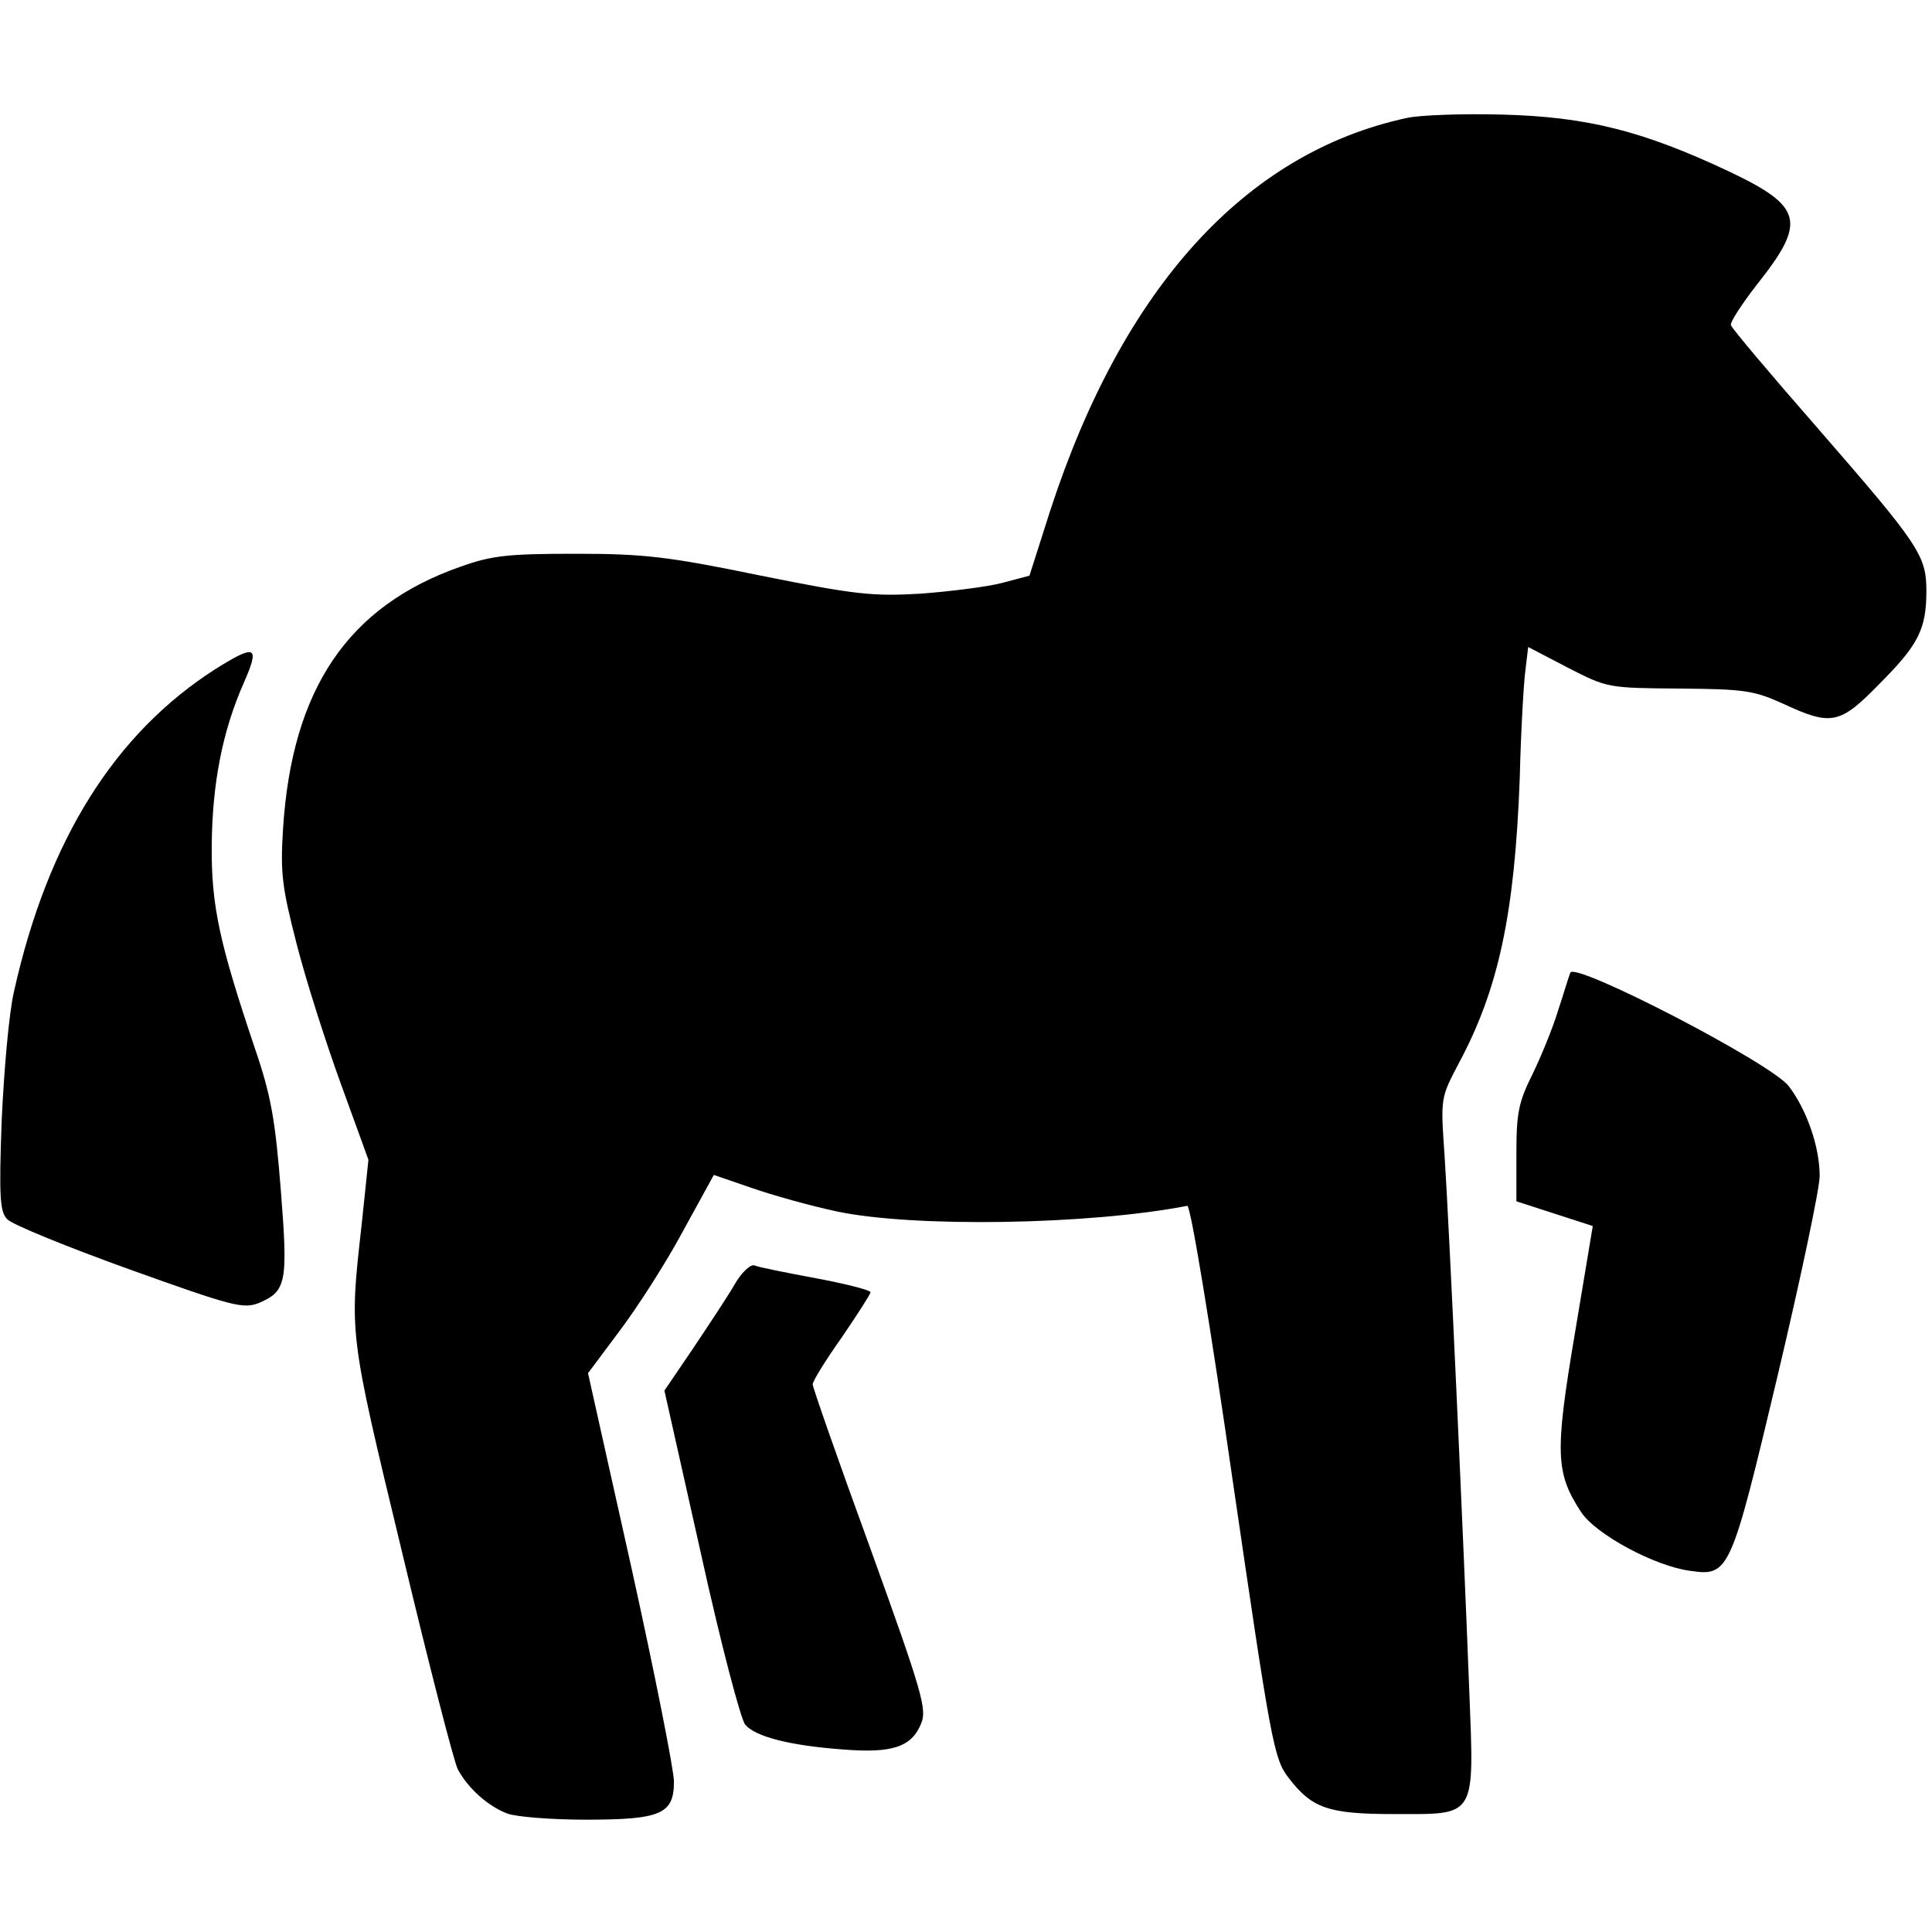 <?xml version="1.0" standalone="no"?>
<!DOCTYPE svg PUBLIC "-//W3C//DTD SVG 20010904//EN"
 "http://www.w3.org/TR/2001/REC-SVG-20010904/DTD/svg10.dtd">
<svg version="1.0" xmlns="http://www.w3.org/2000/svg"
 width="344pt" height="344pt" viewBox="0 0 344 344"
 preserveAspectRatio="xMidYMid meet">
<g transform="translate(0,344) scale(0.1,-0.1)"
fill="#000000" stroke="none">
<path d="M2505 3230 c-288 -62 -506 -303 -635 -699 l-37 -116 -49 -13 c-27 -7
-92 -15 -144 -19 -86 -5 -116 -2 -285 32 -165 34 -208 39 -330 39 -120 0 -149
-3 -205 -23 -200 -70 -300 -217 -316 -466 -5 -79 -2 -104 24 -205 16 -63 52
-176 79 -250 l49 -135 -12 -115 c-22 -196 -23 -190 71 -580 48 -201 93 -376
100 -390 18 -34 54 -66 88 -79 16 -6 79 -11 140 -11 134 0 157 10 157 68 0 20
-34 192 -76 382 l-77 345 56 75 c31 41 82 120 112 176 l56 102 67 -23 c37 -13
105 -32 152 -42 137 -29 449 -24 624 10 6 1 42 -219 81 -490 68 -465 73 -494
99 -528 42 -55 71 -65 189 -65 147 0 142 -9 133 222 -10 263 -36 834 -44 952
-7 101 -7 101 25 162 71 132 100 266 109 509 2 83 7 169 10 191 l5 42 71 -37
c70 -36 72 -36 198 -37 115 -1 132 -3 185 -27 86 -40 101 -37 172 36 69 69 83
97 83 165 0 63 -13 82 -193 289 -84 96 -154 179 -155 184 -2 5 19 37 46 72 89
112 83 139 -50 202 -153 72 -252 97 -403 101 -71 2 -148 -1 -170 -6z"/>
<path d="M384 2249 c-180 -115 -299 -305 -359 -574 -9 -38 -18 -142 -22 -230
-5 -138 -3 -163 10 -176 8 -9 106 -49 217 -89 184 -66 203 -71 231 -60 49 21
52 36 39 201 -10 125 -17 167 -46 252 -63 187 -78 254 -77 362 1 110 19 203
57 289 29 66 22 70 -50 25z"/>
<path d="M2796 1708 c-3 -7 -12 -38 -22 -68 -9 -30 -30 -81 -45 -112 -25 -50
-29 -69 -29 -142 l0 -85 68 -22 68 -22 -32 -192 c-36 -213 -34 -248 11 -317
26 -40 132 -97 195 -105 69 -10 72 -2 155 347 41 173 75 334 75 356 0 52 -23
118 -55 160 -31 41 -383 223 -389 202z"/>
<path d="M1308 1153 c-12 -21 -46 -72 -74 -114 l-51 -75 65 -290 c35 -159 71
-296 79 -305 18 -21 78 -37 174 -44 87 -7 122 4 139 46 11 25 2 56 -90 311
-57 156 -103 288 -103 293 0 6 23 43 52 84 28 41 51 77 51 80 0 4 -44 15 -97
25 -54 10 -104 20 -110 23 -7 2 -23 -13 -35 -34z"/>
</g>
</svg>

